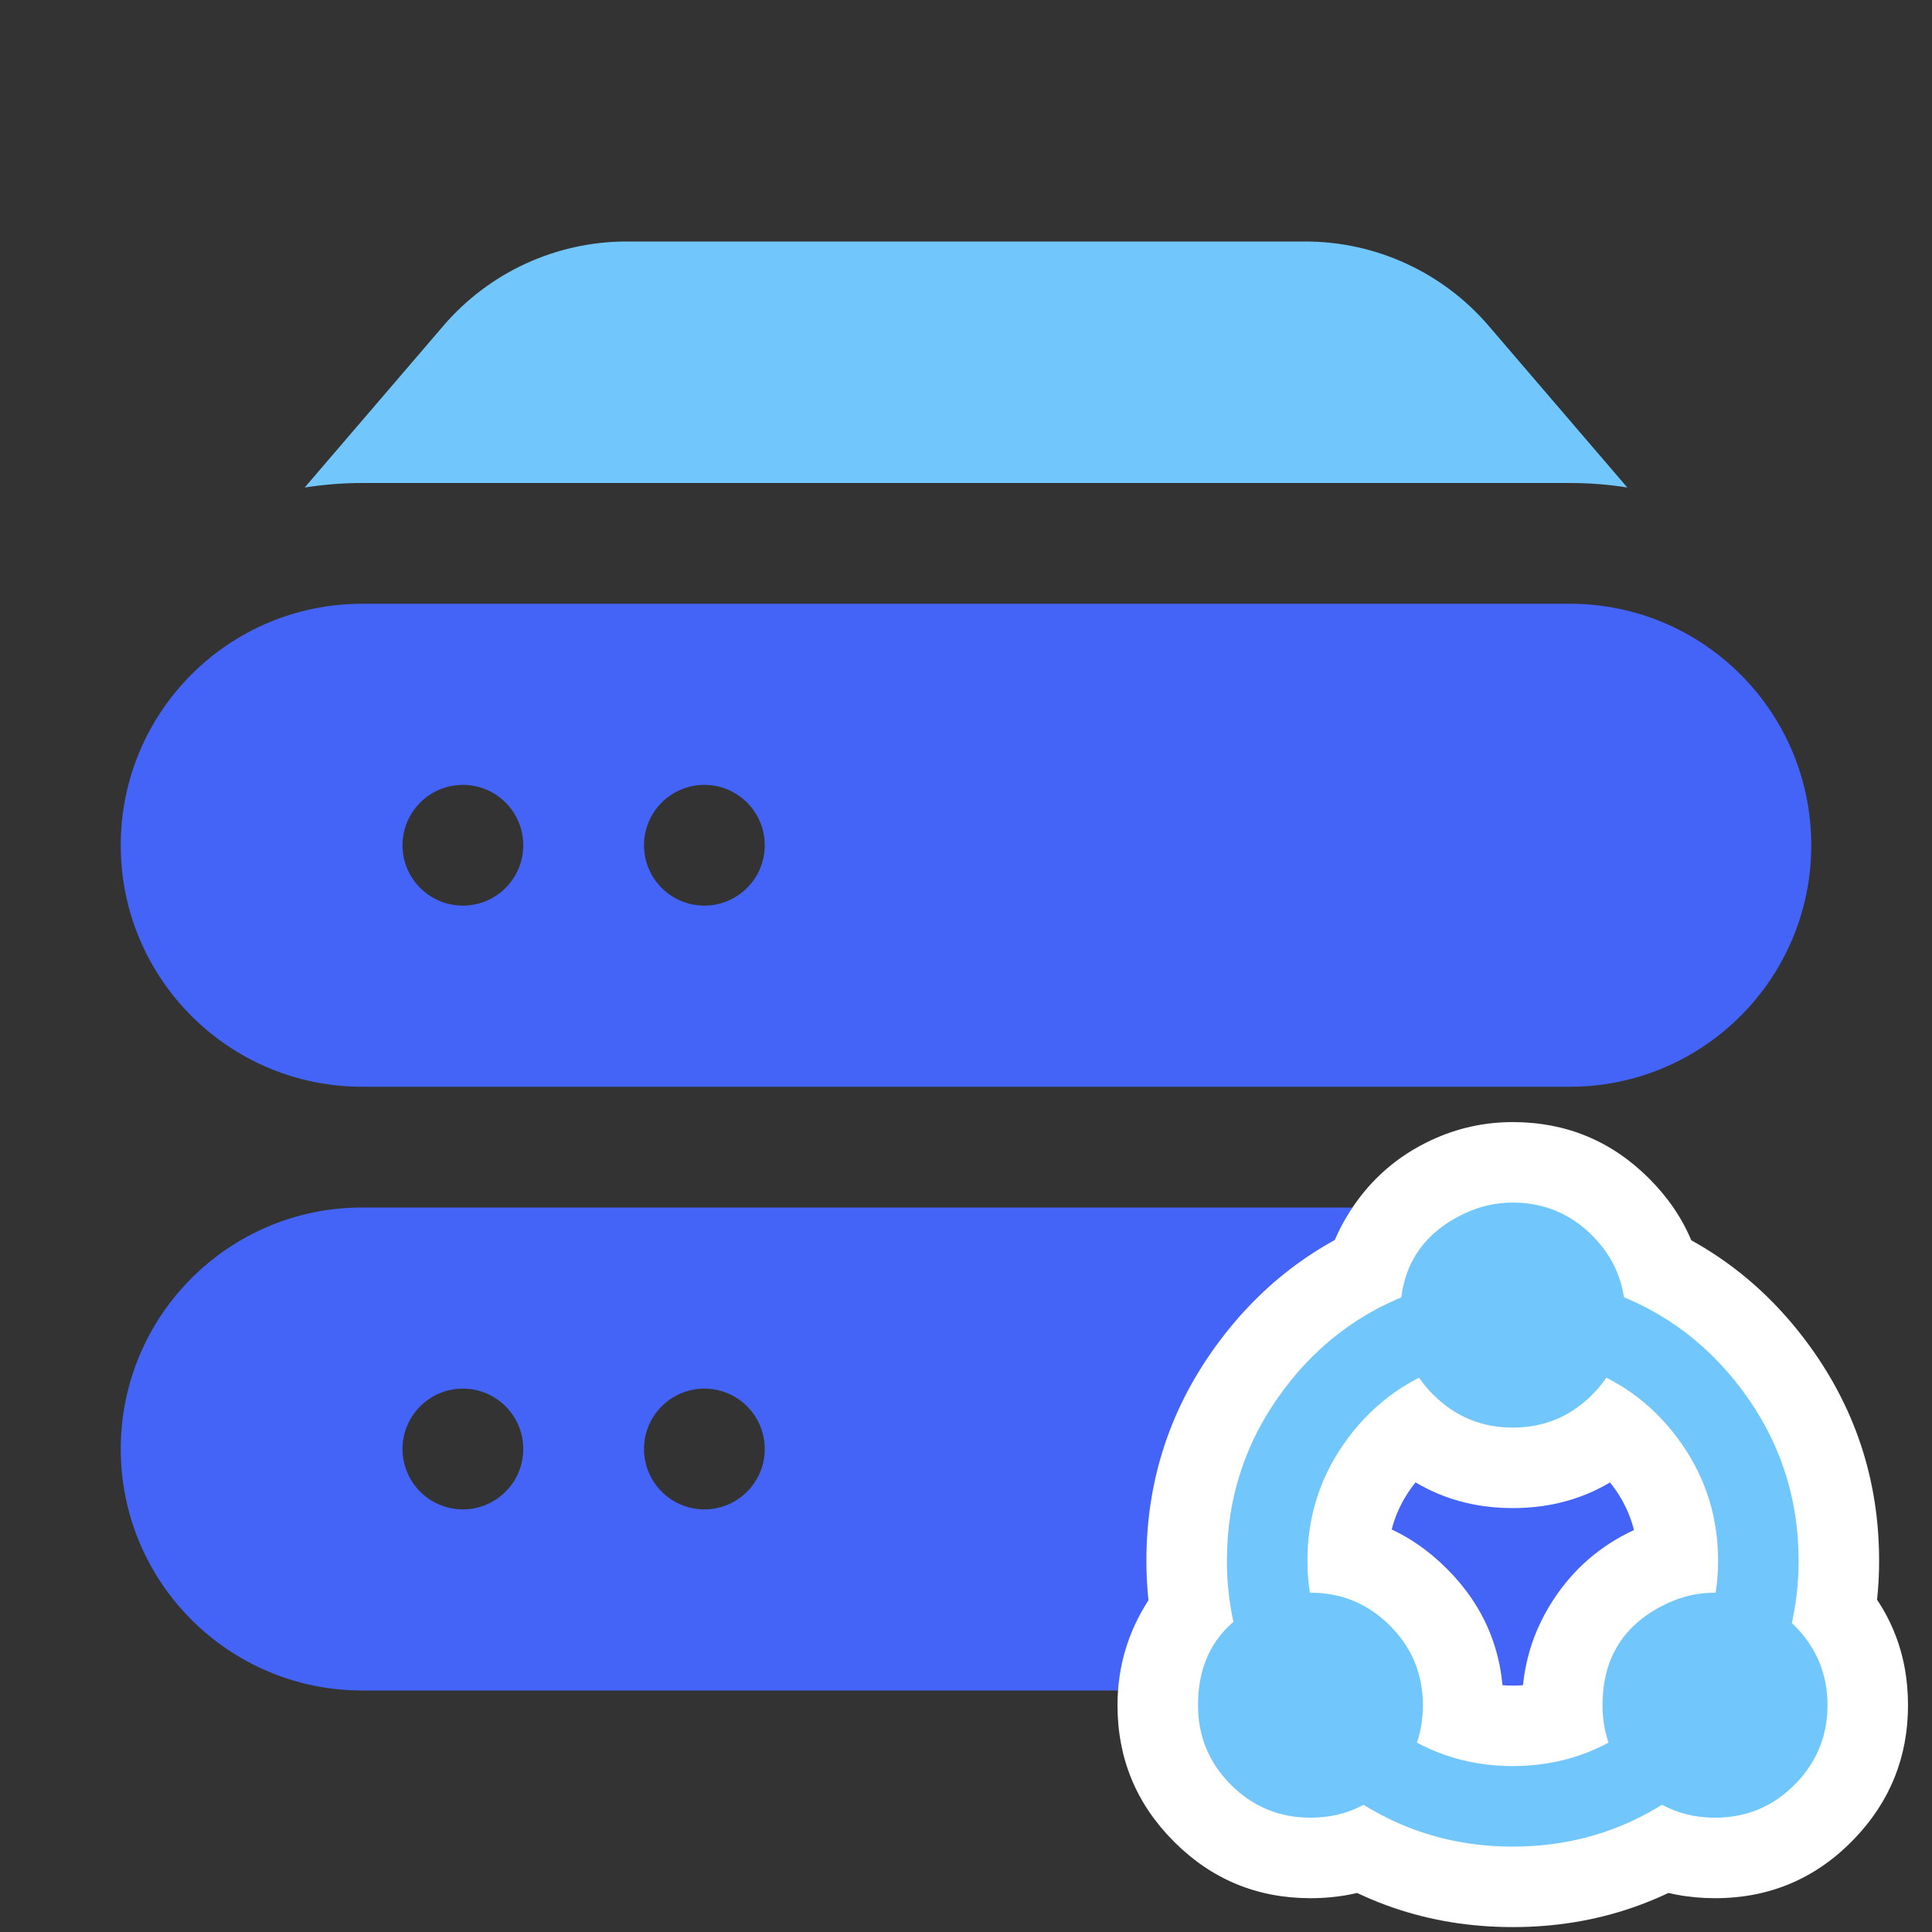 <svg xmlns="http://www.w3.org/2000/svg" xmlns:xlink="http://www.w3.org/1999/xlink" fill="none" version="1.1" width="24" height="24" viewBox="0 0 24 24"><rect x="0" y="0" width="24" height="24" fill="#333333" stroke="none"/><defs><clipPath id="master_svg0_732_40938"><rect x="0" y="0" width="24" height="24" rx="0"/></clipPath></defs><g clip-path="url(#master_svg0_732_40938)"><g><path d="M5.507,4.048C6.077,3.383,6.909,3,7.785,3L16.215,3C17.091,3,17.923,3.383,18.493,4.048L20.215,6.056C19.979,6.018,19.739,6,19.5,6L4.5,6C4.257,6,4.018,6.02,3.785,6.056L5.507,4.048Z" fill="#71C7FB" fill-opacity="1"/></g><g><path d="M1.5,10.5C1.5,8.843,2.843,7.5,4.5,7.5L19.5,7.5C21.157,7.5,22.5,8.843,22.5,10.5C22.5,12.157,21.157,13.5,19.5,13.5L4.5,13.5C2.843,13.5,1.5,12.157,1.5,10.5ZM6.5,10.5C6.5,10.914,6.164,11.25,5.75,11.25C5.336,11.25,5,10.914,5,10.5C5,10.086,5.336,9.75,5.75,9.75C6.164,9.75,6.5,10.086,6.5,10.5ZM8.75,11.25C9.164,11.25,9.5,10.914,9.5,10.5C9.5,10.086,9.164,9.75,8.75,9.75C8.336,9.75,8,10.086,8,10.5C8,10.914,8.336,11.25,8.75,11.25ZM4.5,15C2.843,15,1.5,16.343,1.5,18C1.5,19.657,2.843,21,4.5,21L19.5,21C21.157,21,22.5,19.657,22.5,18C22.5,16.343,21.157,15,19.5,15L4.5,15ZM5.75,18.75C6.164,18.75,6.5,18.414,6.5,18C6.5,17.586,6.164,17.25,5.75,17.25C5.336,17.25,5,17.586,5,18C5,18.414,5.336,18.75,5.75,18.75ZM9.5,18C9.5,18.414,9.164,18.75,8.75,18.75C8.336,18.75,8,18.414,8,18C8,17.586,8.336,17.25,8.75,17.25C9.164,17.25,9.5,17.586,9.5,18Z" fill-rule="evenodd" fill="#4464F8" fill-opacity="1"/></g><g><g><path d="M18.792,23.939Q20.367,23.939,21.604,22.967L19.749,20.609Q19.329,20.939,18.792,20.939Q18.255,20.939,17.834,20.609L15.98,22.967Q17.216,23.939,18.792,23.939Z" fill-rule="evenodd" fill="#FFFFFF" fill-opacity="1"/></g><g><path d="M14.241,19.388Q14.241,20.147,14.484,20.86L17.323,19.89Q17.241,19.648,17.241,19.388Q17.241,18.87,17.55,18.459Q17.854,18.052,18.335,17.905L17.454,15.037Q16.041,15.471,15.15,16.658Q14.241,17.87,14.241,19.388Z" fill-rule="evenodd" fill="#FFFFFF" fill-opacity="1"/></g><g><path d="M20.343,19.388Q20.343,19.648,20.261,19.89L23.099,20.86Q23.343,20.147,23.343,19.388Q23.343,17.87,22.434,16.658Q21.543,15.471,20.13,15.037L19.249,17.905Q19.729,18.052,20.034,18.459Q20.343,18.87,20.343,19.388Z" fill-rule="evenodd" fill="#FFFFFF" fill-opacity="1"/></g><g><path d="M22.202,21.183C22.202,21.424,22.107,21.642,21.953,21.803C21.79,21.974,21.56,22.08,21.305,22.08C20.809,22.08,20.407,21.678,20.407,21.183C20.407,20.822,20.62,20.511,20.927,20.368C21.042,20.315,21.17,20.285,21.305,20.285C21.8,20.285,22.202,20.687,22.202,21.183Z" fill="#FFFFFF" fill-opacity="1"/><path d="M23,19.488Q22.298,18.785,21.305,18.785Q20.775,18.785,20.295,19.008Q19.671,19.298,19.295,19.875Q18.907,20.471,18.907,21.183Q18.907,22.176,19.609,22.878Q20.312,23.58,21.305,23.58Q22.328,23.58,23.036,22.841Q23.702,22.146,23.702,21.183Q23.702,20.19,23,19.488ZM21.559,21.729Q21.437,21.785,21.305,21.785Q21.055,21.785,20.879,21.609Q20.702,21.432,20.702,21.183Q20.702,20.941,20.87,20.766Q21.047,20.58,21.305,20.58Q21.554,20.58,21.731,20.757Q21.907,20.933,21.907,21.183Q21.907,21.567,21.559,21.729Z" fill-rule="evenodd" fill="#FFFFFF" fill-opacity="1"/></g><g><path d="M17.176,21.183C17.176,21.424,17.082,21.642,16.927,21.803C16.764,21.974,16.534,22.08,16.279,22.08C15.783,22.08,15.382,21.678,15.382,21.183C15.382,20.822,15.595,20.511,15.902,20.368C16.016,20.315,16.144,20.285,16.279,20.285C16.775,20.285,17.176,20.687,17.176,21.183Z" fill="#FFFFFF" fill-opacity="1"/><path d="M17.974,19.488Q17.272,18.785,16.279,18.785Q15.749,18.785,15.27,19.008Q14.645,19.298,14.269,19.875Q13.882,20.471,13.882,21.183Q13.882,22.176,14.584,22.878Q15.286,23.58,16.279,23.58Q17.303,23.58,18.011,22.841Q18.676,22.146,18.676,21.183Q18.676,20.19,17.974,19.488ZM16.533,21.729Q16.412,21.785,16.279,21.785Q16.029,21.785,15.853,21.609Q15.676,21.432,15.676,21.183Q15.676,20.941,15.844,20.766Q16.022,20.58,16.279,20.58Q16.529,20.58,16.705,20.757Q16.882,20.933,16.882,21.183Q16.882,21.567,16.533,21.729Z" fill-rule="evenodd" fill="#FFFFFF" fill-opacity="1"/></g><g><path d="M19.689,16.337C19.689,16.577,19.594,16.796,19.44,16.957C19.277,17.128,19.047,17.234,18.792,17.234C18.296,17.234,17.894,16.832,17.894,16.337C17.894,15.976,18.107,15.665,18.414,15.522C18.529,15.469,18.657,15.439,18.792,15.439C19.288,15.439,19.689,15.841,19.689,16.337Z" fill="#FFFFFF" fill-opacity="1"/><path d="M20.487,14.641Q19.785,13.939,18.792,13.939Q18.262,13.939,17.783,14.162Q17.158,14.452,16.782,15.029Q16.394,15.625,16.394,16.337Q16.394,17.33,17.097,18.032Q17.799,18.734,18.792,18.734Q19.815,18.734,20.524,17.995Q21.189,17.299,21.189,16.337Q21.189,15.344,20.487,14.641ZM19.046,16.883Q18.924,16.939,18.792,16.939Q18.542,16.939,18.366,16.763Q18.189,16.586,18.189,16.337Q18.189,16.095,18.357,15.92Q18.535,15.734,18.792,15.734Q19.041,15.734,19.218,15.911Q19.394,16.087,19.394,16.337Q19.394,16.721,19.046,16.883Z" fill-rule="evenodd" fill="#FFFFFF" fill-opacity="1"/></g></g><g><g><path d="M18.792,22.939Q20.021,22.939,20.986,22.181L20.367,21.395Q19.675,21.939,18.792,21.939Q17.909,21.939,17.216,21.395L16.598,22.181Q17.563,22.939,18.792,22.939Z" fill-rule="evenodd" fill="#71C7FB" fill-opacity="1"/></g><g><path d="M15.241,19.388Q15.241,19.981,15.431,20.537L16.377,20.213Q16.241,19.814,16.241,19.388Q16.241,18.537,16.75,17.858Q17.25,17.192,18.041,16.949L17.748,15.993Q16.645,16.332,15.95,17.258Q15.241,18.203,15.241,19.388Z" fill-rule="evenodd" fill="#71C7FB" fill-opacity="1"/></g><g><path d="M21.343,19.388Q21.343,19.814,21.207,20.213L22.153,20.537Q22.343,19.981,22.343,19.388Q22.343,18.203,21.634,17.258Q20.938,16.332,19.836,15.993L19.542,16.949Q20.334,17.192,20.834,17.858Q21.343,18.537,21.343,19.388Z" fill-rule="evenodd" fill="#71C7FB" fill-opacity="1"/></g><g><path d="M22.202,21.183C22.202,21.424,22.107,21.642,21.953,21.803C21.79,21.974,21.56,22.08,21.305,22.08C20.809,22.08,20.407,21.678,20.407,21.183C20.407,20.822,20.62,20.511,20.927,20.368C21.042,20.315,21.17,20.285,21.305,20.285C21.8,20.285,22.202,20.687,22.202,21.183Z" fill="#71C7FB" fill-opacity="1"/><path d="M22.293,20.195Q21.884,19.785,21.305,19.785Q20.996,19.785,20.717,19.915Q19.907,20.291,19.907,21.183Q19.907,21.762,20.317,22.171Q20.726,22.58,21.305,22.58Q21.901,22.58,22.314,22.149Q22.702,21.744,22.702,21.183Q22.702,20.604,22.293,20.195ZM21.138,20.822Q21.216,20.785,21.305,20.785Q21.702,20.785,21.702,21.183Q21.702,21.342,21.592,21.458Q21.474,21.58,21.305,21.58Q21.14,21.58,21.024,21.464Q20.907,21.347,20.907,21.183Q20.907,20.929,21.138,20.822Z" fill-rule="evenodd" fill="#71C7FB" fill-opacity="1"/></g><g><path d="M17.176,21.183C17.176,21.424,17.082,21.642,16.927,21.803C16.764,21.974,16.534,22.08,16.279,22.08C15.783,22.08,15.382,21.678,15.382,21.183C15.382,20.822,15.595,20.511,15.902,20.368C16.016,20.315,16.144,20.285,16.279,20.285C16.775,20.285,17.176,20.687,17.176,21.183Z" fill="#71C7FB" fill-opacity="1"/><path d="M17.267,20.195Q16.858,19.785,16.279,19.785Q15.97,19.785,15.691,19.915Q14.882,20.291,14.882,21.183Q14.882,21.762,15.291,22.171Q15.7,22.58,16.279,22.58Q16.876,22.58,17.288,22.149Q17.676,21.744,17.676,21.183Q17.676,20.604,17.267,20.195ZM16.112,20.822Q16.191,20.785,16.279,20.785Q16.676,20.785,16.676,21.183Q16.676,21.342,16.566,21.458Q16.449,21.58,16.279,21.58Q16.114,21.58,15.998,21.464Q15.882,21.347,15.882,21.183Q15.882,20.929,16.112,20.822Z" fill-rule="evenodd" fill="#71C7FB" fill-opacity="1"/></g><g><path d="M19.689,16.337C19.689,16.577,19.594,16.796,19.44,16.957C19.277,17.128,19.047,17.234,18.792,17.234C18.296,17.234,17.894,16.832,17.894,16.337C17.894,15.976,18.107,15.665,18.414,15.522C18.529,15.469,18.657,15.439,18.792,15.439C19.288,15.439,19.689,15.841,19.689,16.337Z" fill="#71C7FB" fill-opacity="1"/><path d="M19.78,15.349Q19.371,14.939,18.792,14.939Q18.483,14.939,18.204,15.069Q17.394,15.445,17.394,16.337Q17.394,16.915,17.804,17.325Q18.213,17.734,18.792,17.734Q19.389,17.734,19.801,17.303Q20.189,16.898,20.189,16.337Q20.189,15.758,19.78,15.349ZM18.625,15.976Q18.704,15.939,18.792,15.939Q19.189,15.939,19.189,16.337Q19.189,16.496,19.079,16.611Q18.962,16.734,18.792,16.734Q18.394,16.734,18.394,16.337Q18.394,16.083,18.625,15.976Z" fill-rule="evenodd" fill="#71C7FB" fill-opacity="1"/></g></g></g></svg>